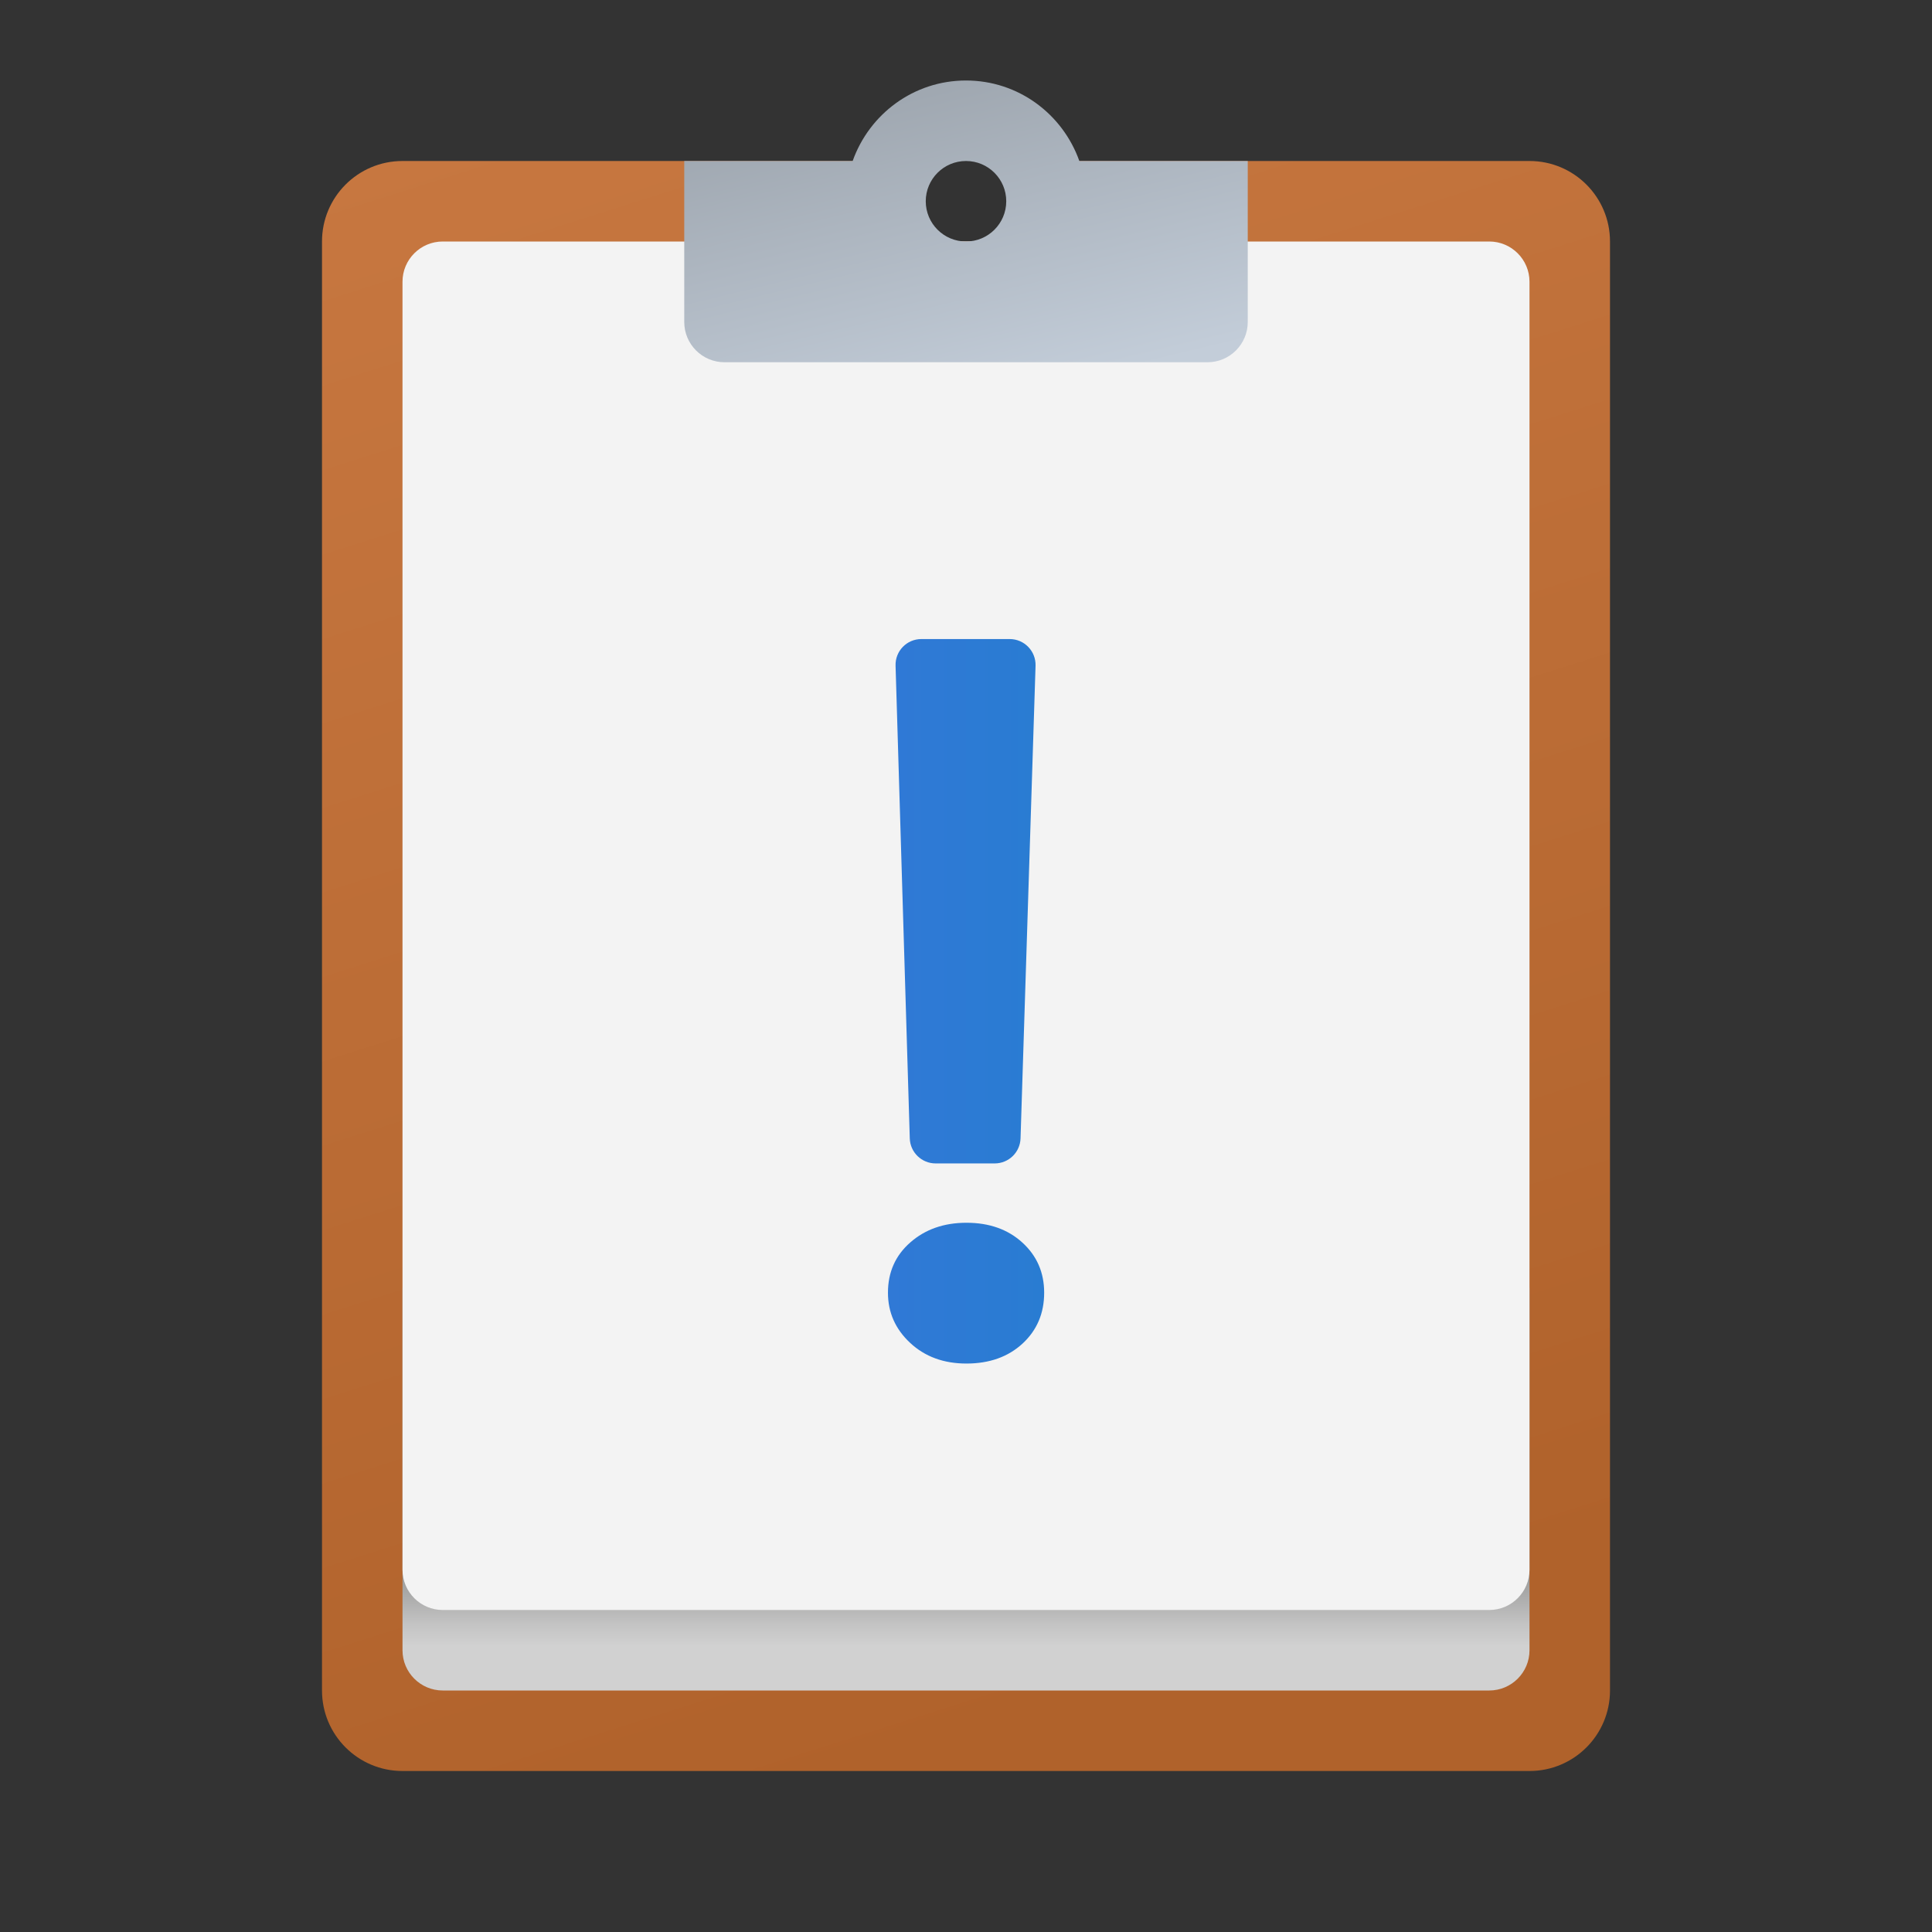 <svg xmlns="http://www.w3.org/2000/svg" viewBox="0 0 48 48"><rect x="0" y="0" width="48" height="48" fill="#333333" stroke="none"/><linearGradient id="Fb4siiUflvvOB1d5pS6fTa" x1="16.86" x2="29.576" y1="-155.533" y2="-195.546" gradientTransform="matrix(1 0 0 -1 0 -154)" gradientUnits="userSpaceOnUse"><stop offset="0" stop-color="#c77740"/><stop offset="1" stop-color="#b0622b"/></linearGradient><path fill="url(#Fb4siiUflvvOB1d5pS6fTa)" d="M38,4H26c0,1.105-0.895,2-2,2s-2-0.895-2-2H10C8.895,4,8,4.895,8,6v36c0,1.105,0.895,2,2,2h28	c1.105,0,2-0.895,2-2V6C40,4.895,39.105,4,38,4z"/><linearGradient id="Fb4siiUflvvOB1d5pS6fTb" x1="24" x2="24" y1="-190.966" y2="-194.893" gradientTransform="matrix(1 0 0 -1 0 -154)" gradientUnits="userSpaceOnUse"><stop offset=".442" stop-color="#878786"/><stop offset=".594" stop-color="#9f9f9e"/><stop offset=".859" stop-color="#c3c3c3"/><stop offset="1" stop-color="#d1d1d1"/></linearGradient><path fill="url(#Fb4siiUflvvOB1d5pS6fTb)" d="M37,42H11c-0.552,0-1-0.448-1-1v-9h28v9C38,41.552,37.552,42,37,42z"/><path fill="#f3f3f3" d="M37,40H11c-0.552,0-1-0.448-1-1V7c0-0.552,0.448-1,1-1h26c0.552,0,1,0.448,1,1v32	C38,39.552,37.552,40,37,40z"/><linearGradient id="Fb4siiUflvvOB1d5pS6fTc" x1="365.07" x2="366.954" y1="860.928" y2="853.091" gradientTransform="matrix(-1 0 0 1 390 -851)" gradientUnits="userSpaceOnUse"><stop offset="0" stop-color="#c3cdd9"/><stop offset="1" stop-color="#9fa7b0"/></linearGradient><path fill="url(#Fb4siiUflvvOB1d5pS6fTc)" d="M31,8V4h-4.184C26.403,2.837,25.304,2,24,2s-2.403,0.837-2.816,2H17v4c0,0.552,0.448,1,1,1h12	C30.552,9,31,8.552,31,8z M24,4c0.552,0,1,0.448,1,1s-0.448,1-1,1s-1-0.448-1-1S23.448,4,24,4z"/><linearGradient id="Fb4siiUflvvOB1d5pS6fTd" x1="22.06" x2="25.94" y1="24.877" y2="24.877" gradientUnits="userSpaceOnUse"><stop offset="0" stop-color="#3079d6"/><stop offset="1" stop-color="#297cd2"/></linearGradient><path fill="url(#Fb4siiUflvvOB1d5pS6fTd)" d="M24.011,33.877c-0.565,0-1.032-0.171-1.399-0.514c-0.368-0.343-0.551-0.758-0.551-1.246 c0-0.509,0.185-0.926,0.557-1.251c0.371-0.325,0.836-0.487,1.394-0.487c0.565,0,1.029,0.164,1.389,0.493 c0.361,0.329,0.541,0.744,0.541,1.246c0,0.509-0.178,0.929-0.535,1.261C25.048,33.71,24.583,33.877,24.011,33.877z M25.728,16.54 l-0.373,11.743c-0.011,0.347-0.295,0.622-0.642,0.622h-1.468c-0.347,0-0.632-0.276-0.642-0.623L22.25,16.539 c-0.011-0.364,0.278-0.662,0.642-0.662h2.193C25.448,15.877,25.739,16.177,25.728,16.54z"/></svg>
